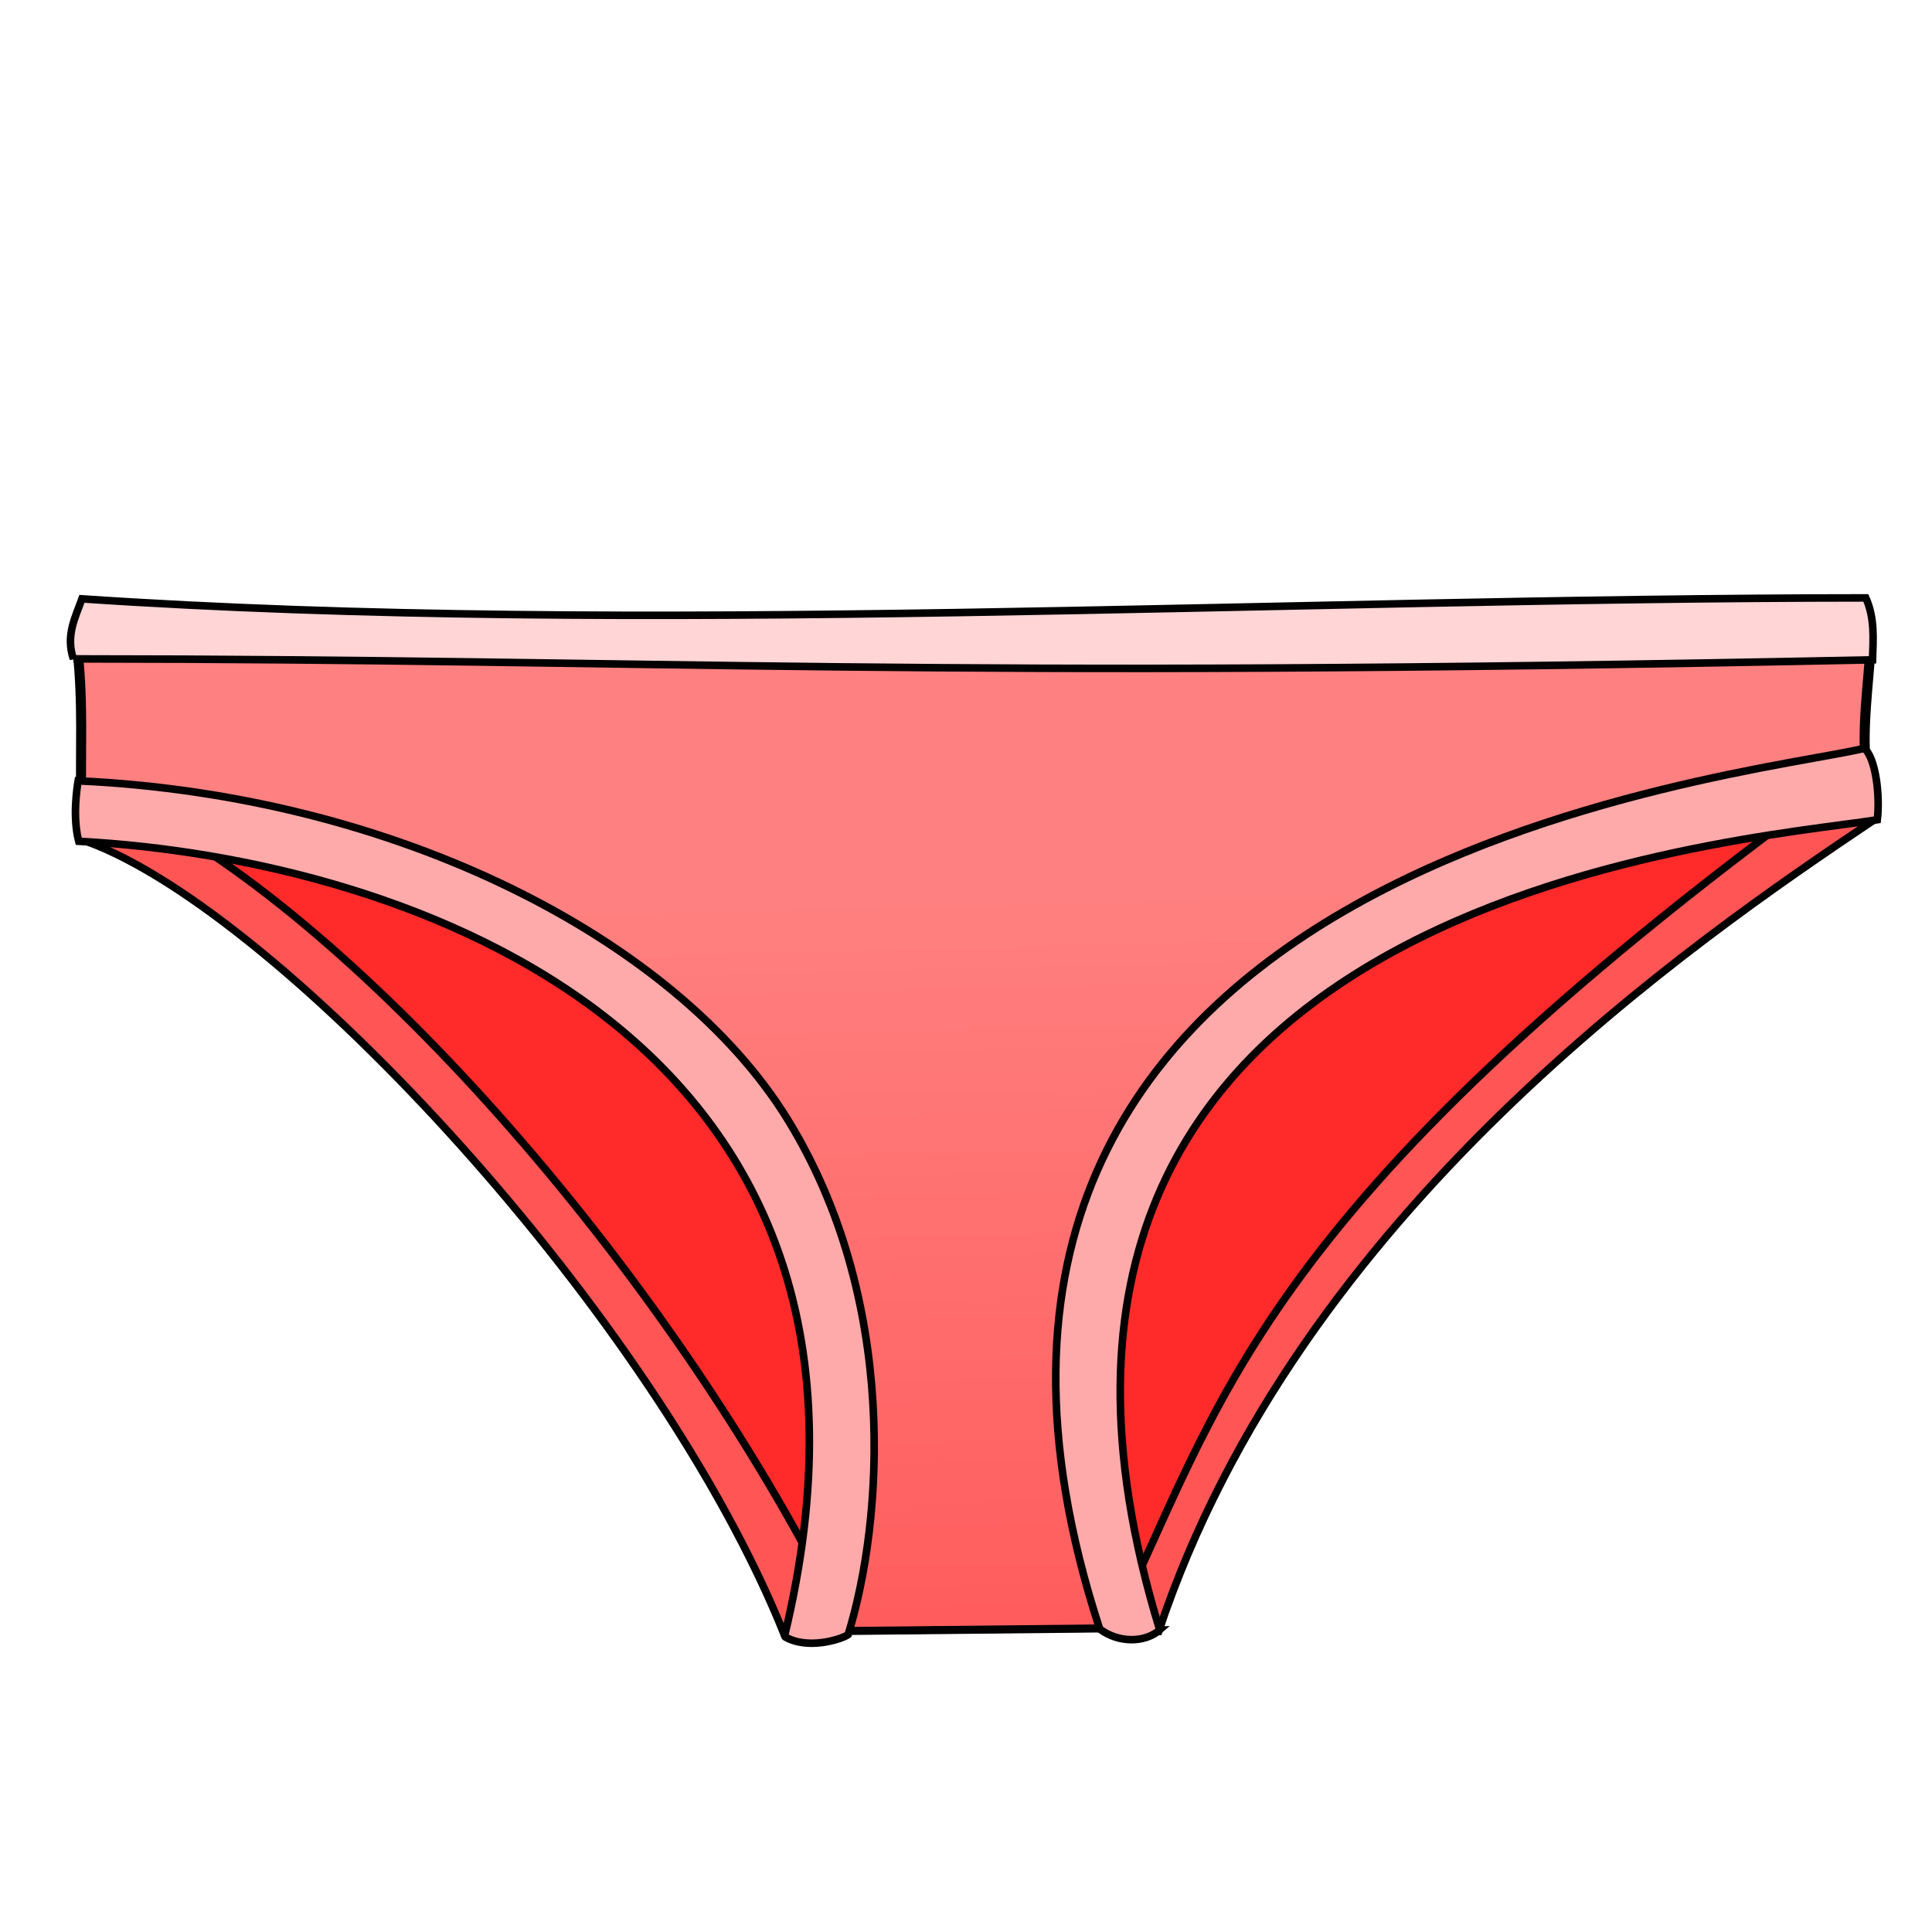 <svg xmlns="http://www.w3.org/2000/svg" xmlns:xlink="http://www.w3.org/1999/xlink" cursor="default" viewBox="0 0 256 256">
    <defs>
        <linearGradient id="linearGradient0">
            <stop offset="0" stop-color="#f55"/>
            <stop offset="1" stop-color="#ff8080"/>
        </linearGradient>
        <linearGradient id="linearGradient1" x1="121.607" x2="118.75" y1="1046.469" y2="929.326" gradientTransform="translate(6.06 -14.142)" gradientUnits="userSpaceOnUse" xlink:href="#linearGradient0"/>
    </defs>
    <g fill-rule="evenodd" stroke="#000">
        <path fill="#ff2a2a" d="M21.954 111.68c5.337-4.8 92.6 91.814 85 100l45.893-.358c23.92-62.956 58.368-79.368 90.892-104.286z"/>
        <path fill="#f55" d="M153.54 216.158h-6.313c14.603-29.475 18.093-55.372 95.967-112.186l5.036 4.736c-23.753 15.968-76.133 51.705-94.69 107.45zM103.92 216.604c-16.906-42.202-66.628-95.58-92.303-105.056l4.798-5.05c29.235 13.683 71.668 60.623 94.954 107.58z"/>
    </g>
    <path fill="url(#linearGradient1)" fill-rule="evenodd" stroke="#000" d="M110.107 1012.461c1.01 0 38.133-.379 38.133-.379-.09-23.827-33.7-90.712 98.995-113.01-.887-5.703.283-12.545.505-17.93l-237.638 1.262c.79 7.356.342 13.474.505 20.203 108.15 14.91 102.025 75.425 99.5 109.854z" transform="translate(0 -796.362)"/>
    <g stroke="#000">
        <path fill="none" d="M110.44 216.164c1.01 0 38.133-.38 38.133-.38-.09-23.826-33.7-90.712 98.995-113.01-.887-5.702.284-12.545.505-17.93L10.435 86.106c.79 7.356.342 13.475.505 20.203 108.15 14.91 102.025 75.425 99.5 109.855z"/>
        <path fill="#faa" fill-rule="evenodd" d="M103.941 216.841c19.22-79.479-49.782-103.052-93.513-105.367-.832-3.246-.23-7.036-.074-8.007 42.372 1.934 79.212 21.091 93.86 44.625 14.941 24.007 12.841 53.4 8.165 68.512-.993.656-5.456 2.055-8.438.237z"/>
        <path fill="#ffd5d5" fill-rule="evenodd" d="M9.723 87.305c79.465.042 111.239 2.733 238.396.126.085-2.736.328-5.472-.884-8.208-78.792.042-162.594 5.094-236.376.127-.89 2.481-2.173 4.831-1.136 7.955z"/>
        <path fill="#faa" fill-rule="evenodd" d="M153.67 215.973c-1.982 1.755-5.525 1.731-7.955-.126-33.22-101.868 85.91-112.908 101.315-116.689 1.525 1.28 2.106 6.31 1.723 9.466-18.436 2.925-124.889 10.137-95.084 107.349z"/>
    </g>
</svg>
